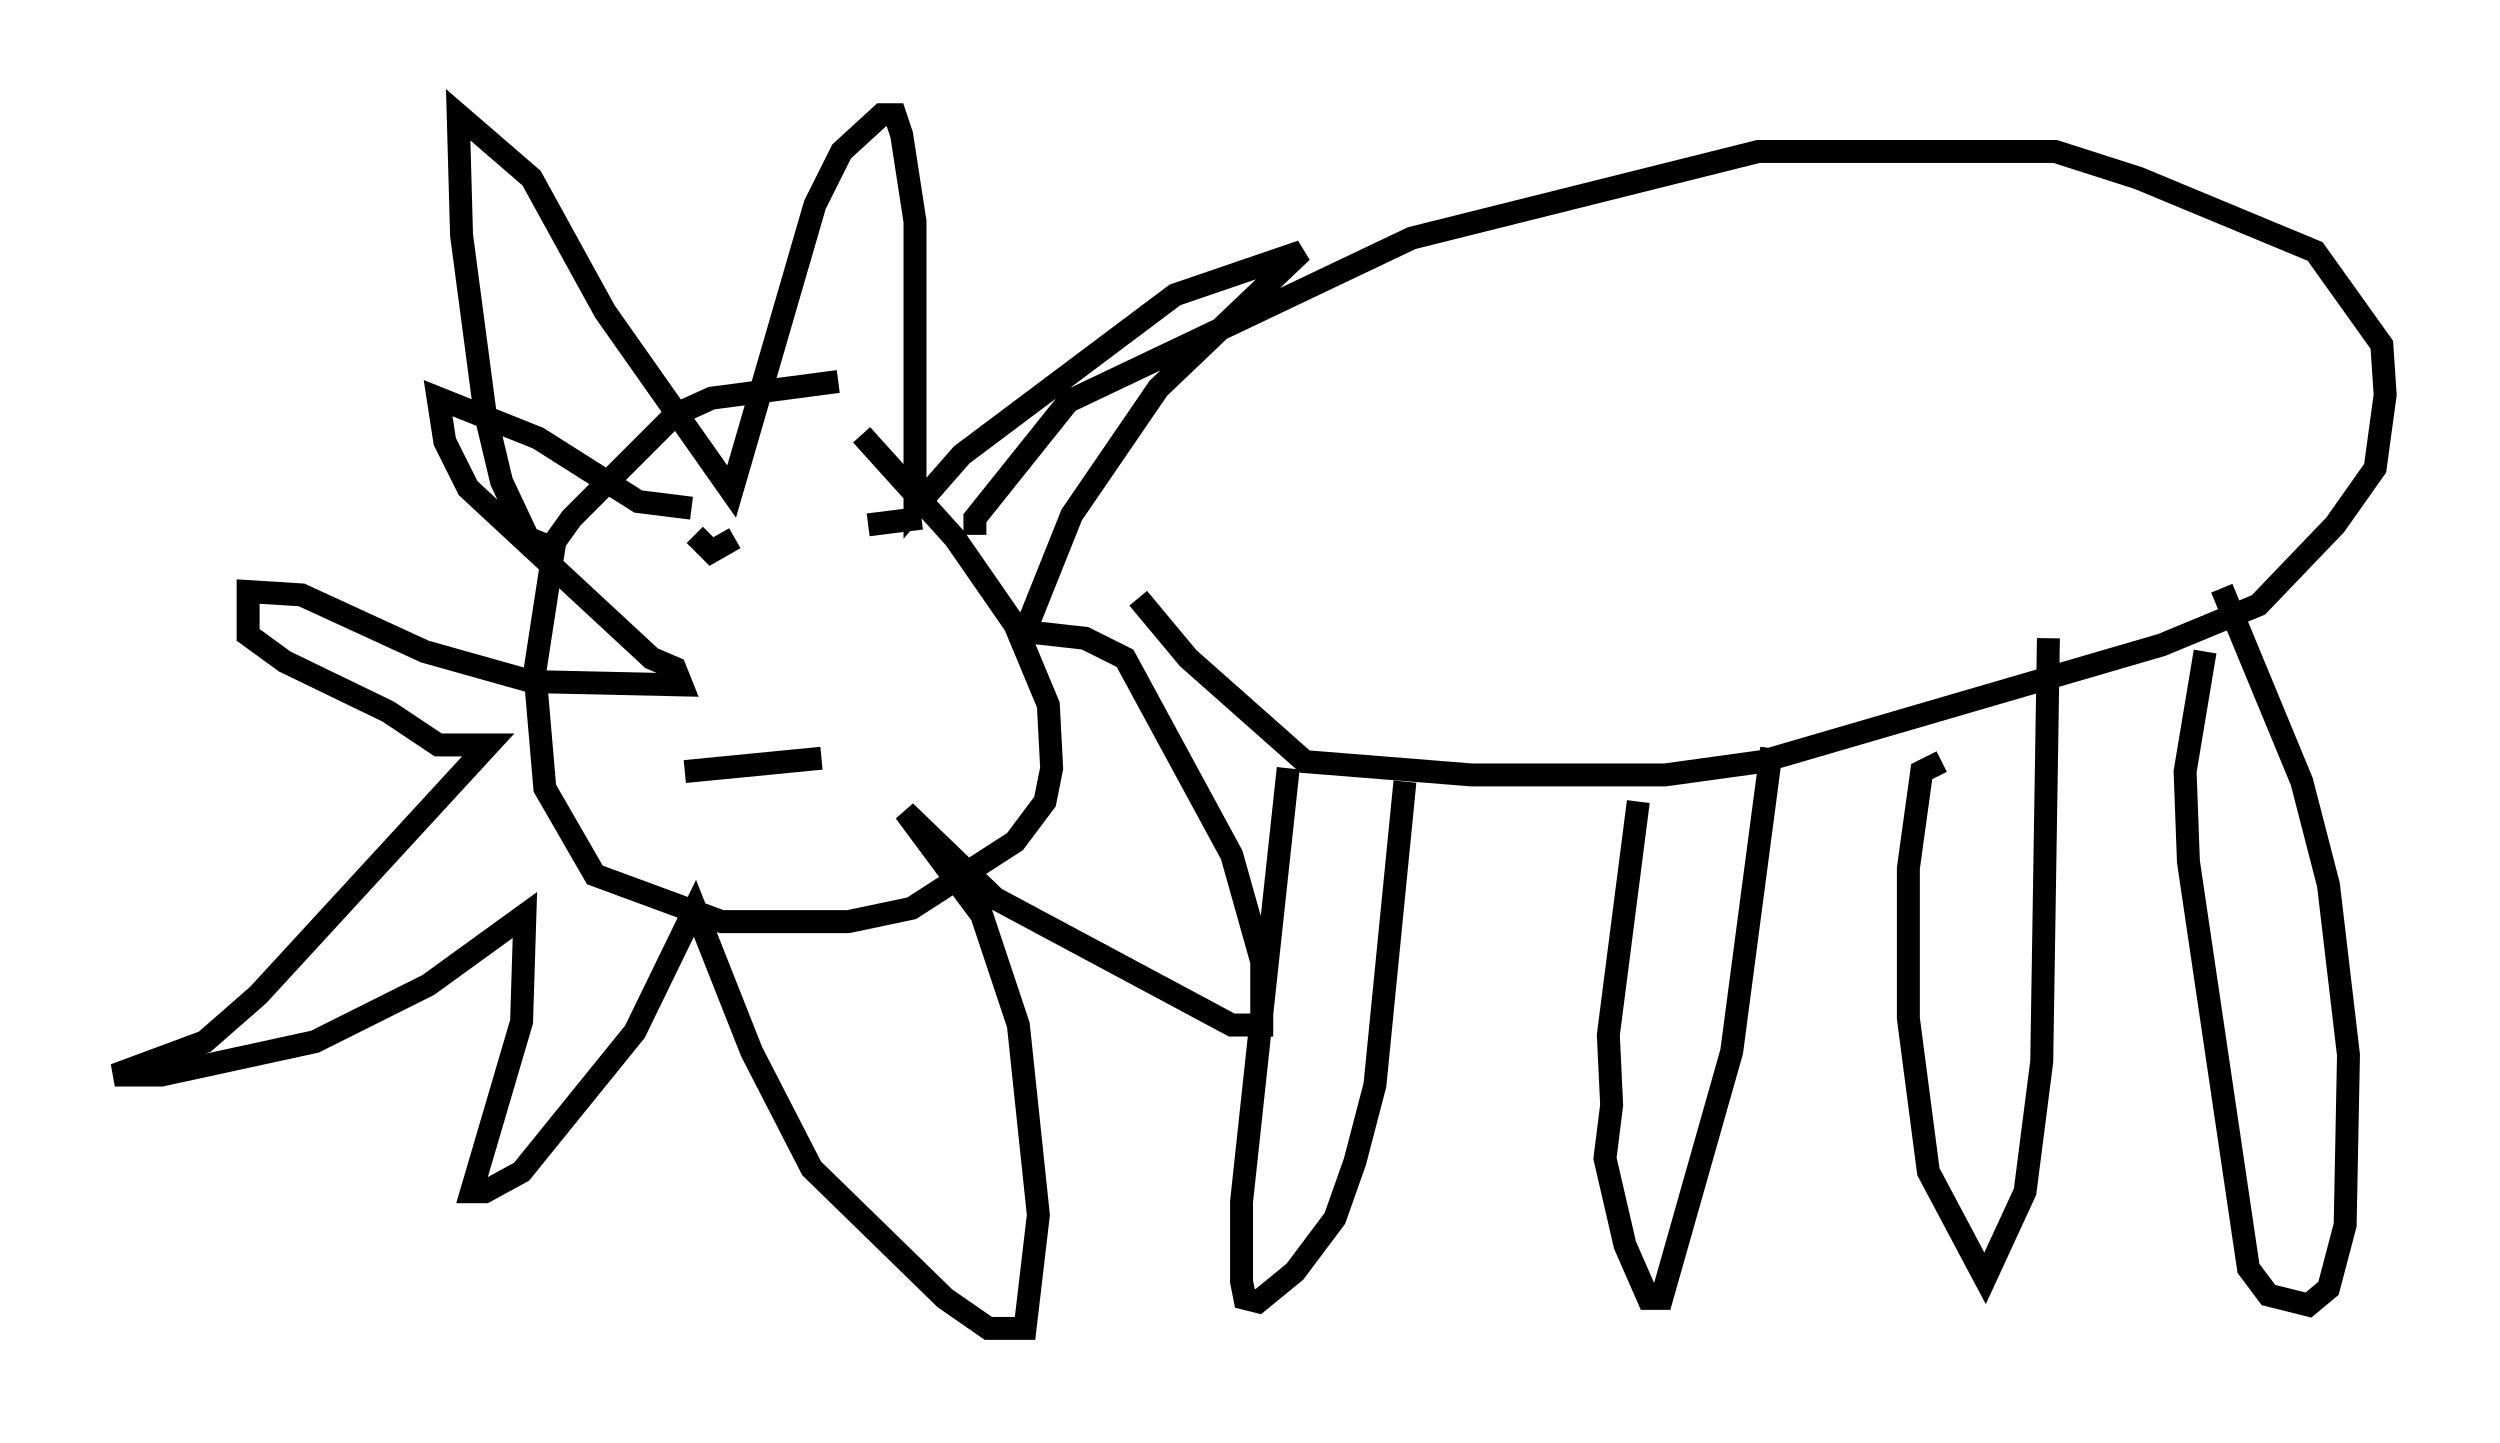 <?xml version="1.0" encoding="utf-8" ?>
<svg baseProfile="full" height="62.871" version="1.1" width="108.916" xmlns="http://www.w3.org/2000/svg" xmlns:ev="http://www.w3.org/2001/xml-events" xmlns:xlink="http://www.w3.org/1999/xlink"><defs /><rect fill="white" height="62.871" width="108.916" x="0" y="0" /><path d="M38.408, 16.911 m-1.888, -0.291 l-5.52, 0.726 -1.598, 0.726 l-4.503, 4.503 -0.726, 1.017 l-0.872, 5.665 0.436, 5.084 l2.179, 3.777 5.52, 2.034 l5.52, 0.0 2.76, -0.581 l4.503, -2.905 1.307, -1.743 l0.291, -1.453 -0.145, -2.76 l-1.453, -3.486 -2.615, -3.777 l-4.067, -4.503 m-13.799, 4.793 l-0.726, -0.291 -1.162, -2.469 l-0.726, -3.05 -1.017, -7.698 l-0.145, -5.229 3.196, 2.76 l3.196, 5.81 5.52, 7.844 l3.631, -12.492 1.162, -2.324 l1.743, -1.598 0.581, 0.0 l0.291, 0.872 0.581, 3.777 l0.0, 12.492 2.034, -2.324 l9.296, -6.972 5.52, -1.888 l-6.246, 5.955 -3.777, 5.52 l-2.034, 5.084 2.615, 0.291 l1.743, 0.872 4.648, 8.57 l1.307, 4.648 0.0, 2.76 l-1.307, 0.0 -10.313, -5.52 l-3.922, -3.777 3.341, 4.503 l1.598, 4.793 0.872, 8.279 l-0.581, 4.939 -1.598, 0.0 l-1.888, -1.307 -5.81, -5.665 l-2.615, -5.084 -2.469, -6.246 l-2.615, 5.374 -4.939, 6.101 l-1.598, 0.872 -0.581, 0.0 l2.179, -7.408 0.145, -4.648 l-4.212, 3.05 -4.939, 2.469 l-6.682, 1.453 -2.034, 0.0 l3.922, -1.453 2.324, -2.034 l10.022, -10.894 -2.179, 0.0 l-2.179, -1.453 -4.503, -2.179 l-1.598, -1.162 0.0, -1.888 l2.324, 0.145 5.374, 2.469 l4.648, 1.307 6.536, 0.145 l-0.291, -0.726 -1.017, -0.436 l-7.989, -7.408 -1.017, -2.034 l-0.291, -1.888 4.358, 1.743 l4.358, 2.76 2.324, 0.291 m12.346, 1.162 l0.0, -0.726 4.067, -5.084 l14.961, -7.117 15.106, -3.777 l12.927, 0.0 3.631, 1.162 l7.698, 3.196 2.905, 4.067 l0.145, 2.179 -0.436, 3.196 l-1.743, 2.469 -3.341, 3.486 l-4.212, 1.743 -17.43, 5.084 l-4.212, 0.581 -8.425, 0.0 l-7.263, -0.581 -5.084, -4.503 l-2.179, -2.615 m6.536, 7.408 l-2.034, 18.883 0.0, 3.486 l0.145, 0.726 0.581, 0.145 l1.598, -1.307 1.743, -2.324 l0.872, -2.469 0.872, -3.341 l1.307, -13.218 m10.168, 0.872 l-1.307, 10.168 0.145, 3.05 l-0.291, 2.324 0.872, 3.777 l1.017, 2.324 0.581, 0.0 l3.05, -10.749 1.743, -13.218 m7.408, 0.581 l-0.872, 0.436 -0.581, 4.212 l0.0, 6.536 0.872, 6.682 l2.469, 4.648 1.743, -3.777 l0.726, -5.665 0.291, -18.447 m6.827, 0.581 l-0.872, 5.229 0.145, 3.922 l2.615, 17.721 0.872, 1.162 l1.743, 0.436 0.872, -0.726 l0.726, -2.76 0.145, -7.408 l-0.872, -7.408 -1.162, -4.503 l-3.486, -8.425 m-66.525, -2.324 l0.726, 0.726 1.017, -0.581 m5.81, -0.581 l2.324, -0.291 m-10.313, 11.039 l5.955, -0.581 " fill="none" stroke="black" stroke-width="1" /></svg>